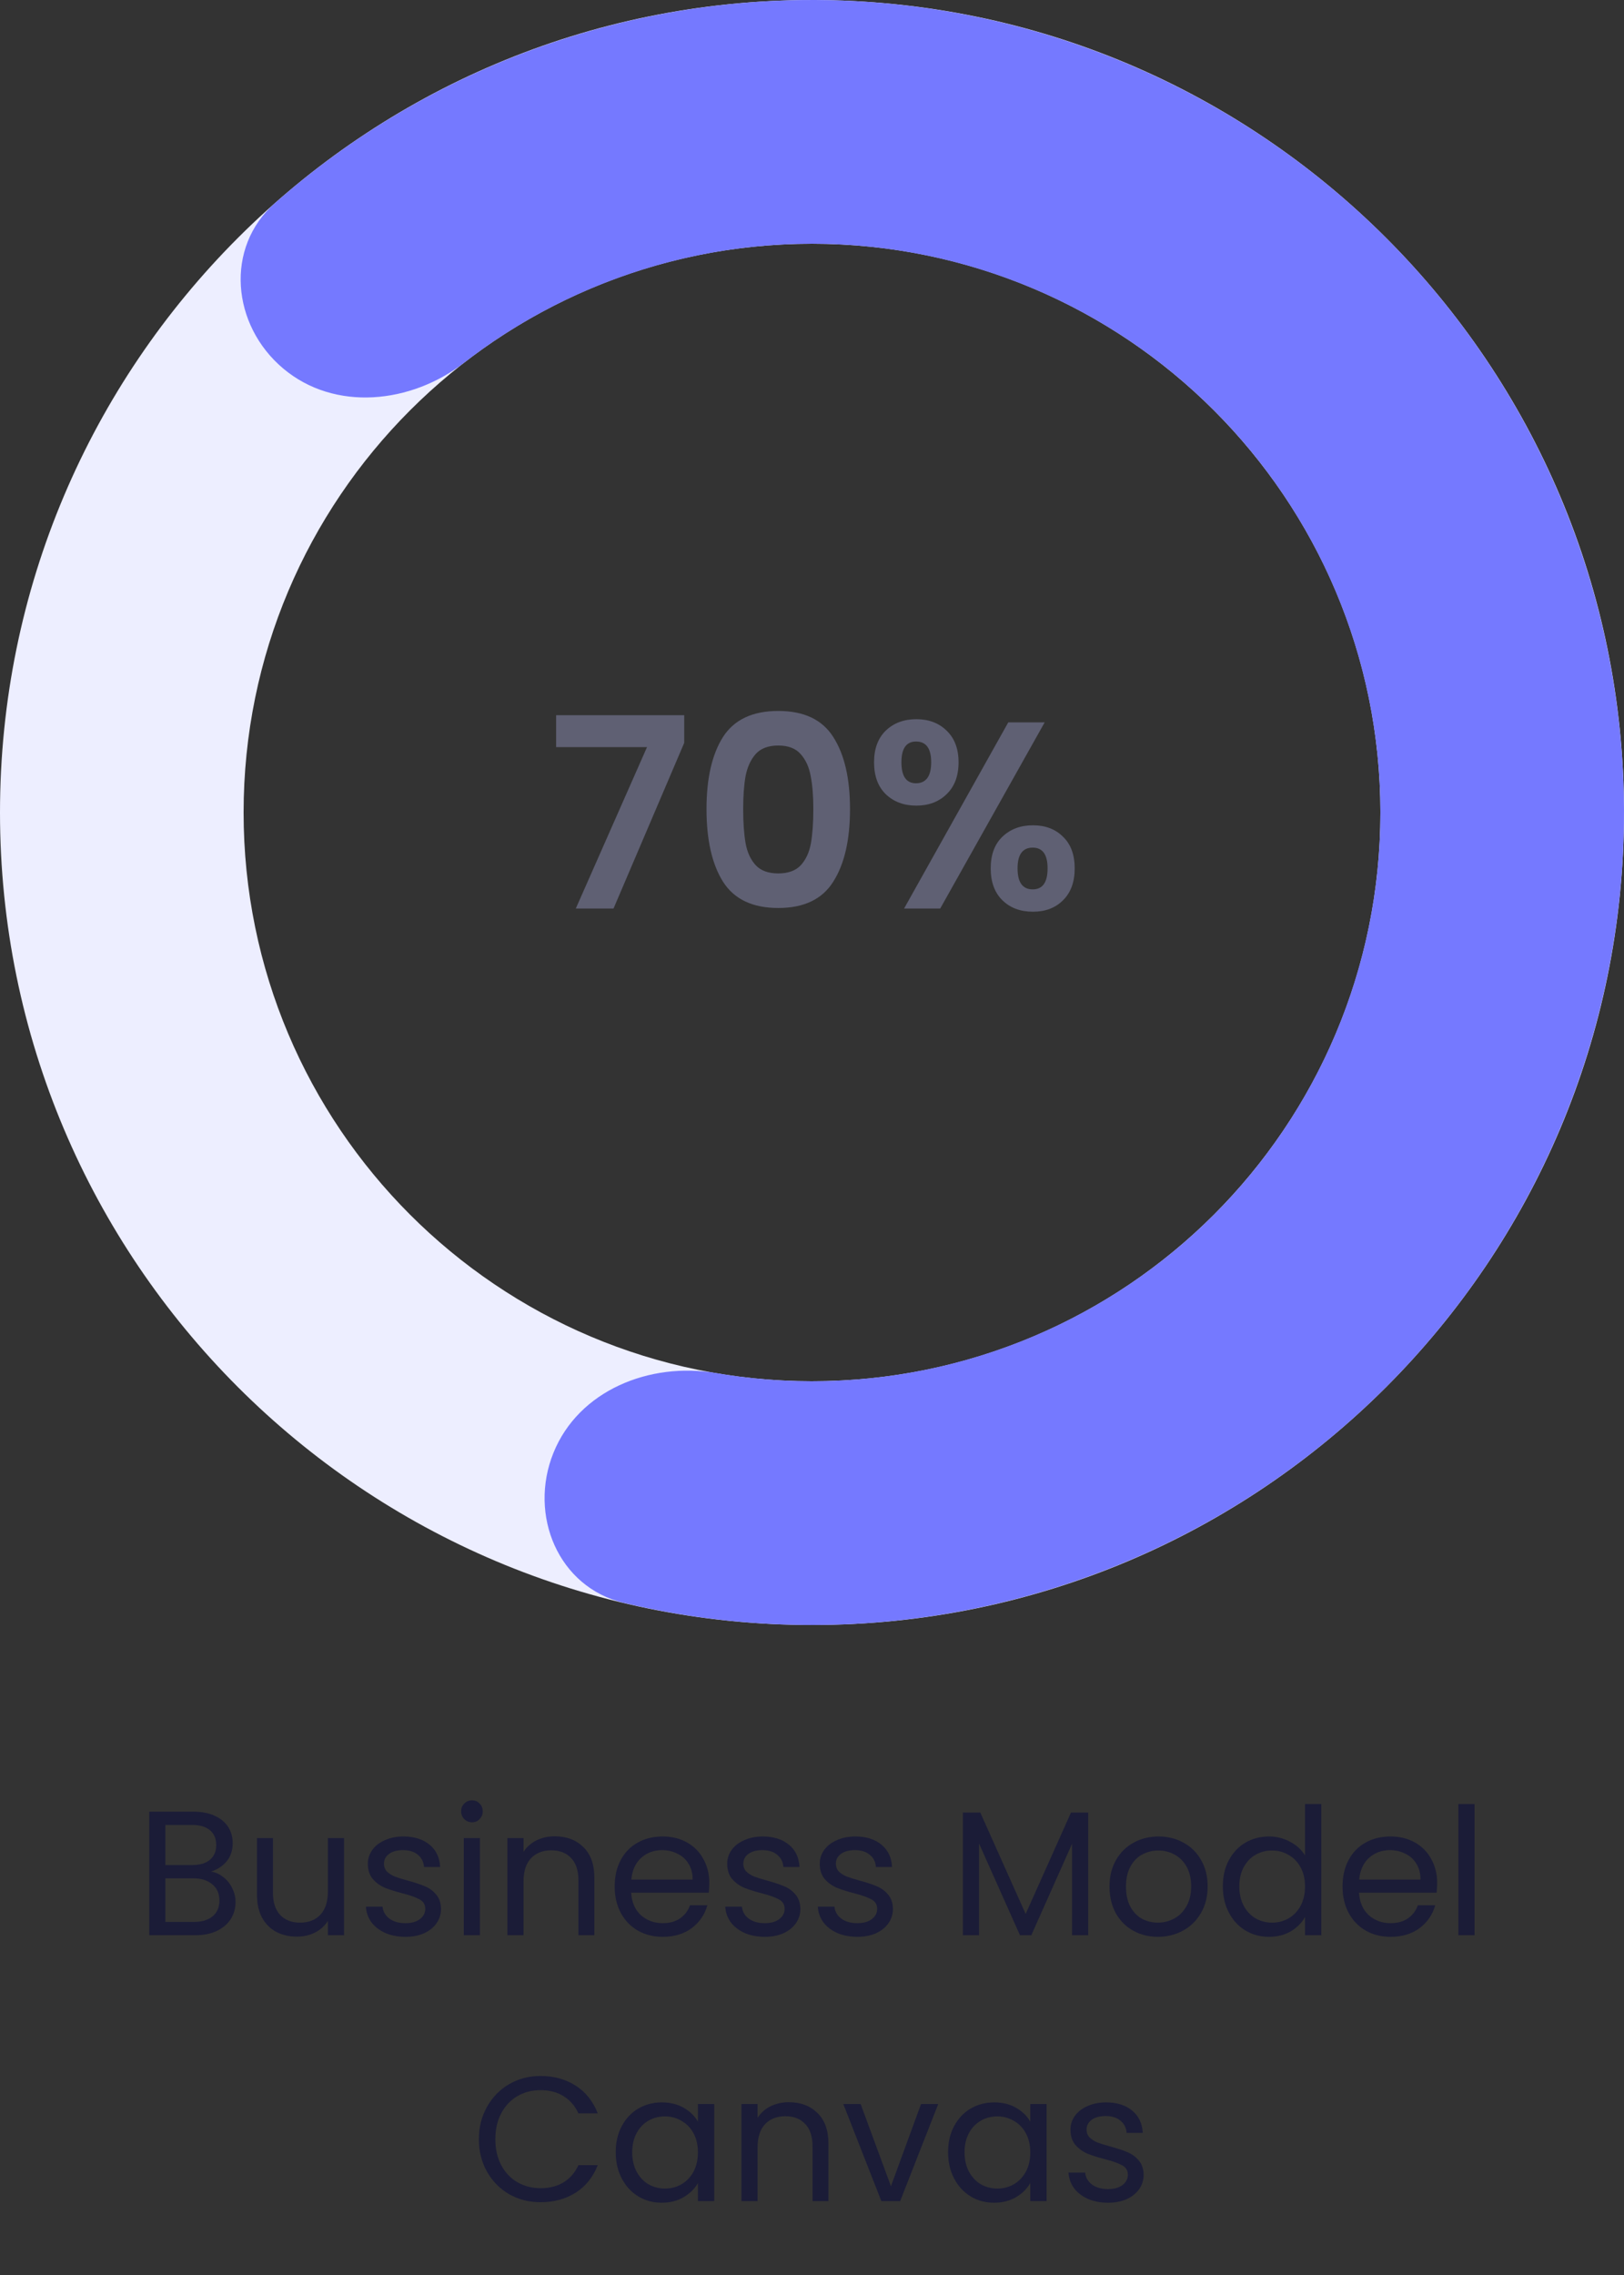 <svg width="220" height="308" viewBox="0 0 220 308" fill="none" xmlns="http://www.w3.org/2000/svg">
<rect x="0" y="0" width="220" height="308" fill="#333333" stroke="none"/>
<path d="M220 110C220 170.751 170.751 220 110 220C49.249 220 0 170.751 0 110C0 49.249 49.249 0 110 0C170.751 0 220 49.249 220 110ZM33 110C33 152.526 67.474 187 110 187C152.526 187 187 152.526 187 110C187 67.474 152.526 33 110 33C67.474 33 33 67.474 33 110Z" fill="#EDEEFF"/>
<path d="M38.375 49.899C31.394 44.042 30.413 33.522 37.248 27.495C48.238 17.804 61.096 10.369 75.097 5.684C94.335 -0.753 114.978 -1.744 134.745 2.819C154.511 7.383 172.631 17.323 187.1 31.543C201.569 45.761 211.825 63.705 216.733 83.389C221.64 103.072 221.009 123.73 214.909 143.078C208.809 162.425 197.477 179.709 182.166 193.018C166.856 206.327 148.163 215.143 128.155 218.491C113.595 220.928 98.751 220.4 84.498 217.003C75.633 214.89 71.561 205.141 74.974 196.692C78.388 188.243 88.015 184.355 96.997 185.894C105.466 187.345 114.157 187.375 122.709 185.944C136.714 183.6 149.799 177.429 160.517 168.113C171.234 158.796 179.166 146.698 183.436 133.154C187.706 119.611 188.148 105.151 184.713 91.372C181.277 77.593 174.099 65.033 163.97 55.08C153.841 45.126 141.158 38.168 127.321 34.974C113.485 31.779 99.034 32.473 85.568 36.979C77.345 39.73 69.686 43.837 62.889 49.094C55.681 54.669 45.356 55.757 38.375 49.899Z" fill="#7579FF"/>
<path d="M92.69 100.572L83.114 123H78.002L87.65 101.148H75.338V96.828H92.69V100.572ZM95.709 109.536C95.709 105.384 96.453 102.132 97.941 99.78C99.453 97.428 101.949 96.252 105.429 96.252C108.909 96.252 111.393 97.428 112.881 99.78C114.393 102.132 115.149 105.384 115.149 109.536C115.149 113.712 114.393 116.988 112.881 119.364C111.393 121.74 108.909 122.928 105.429 122.928C101.949 122.928 99.453 121.74 97.941 119.364C96.453 116.988 95.709 113.712 95.709 109.536ZM110.181 109.536C110.181 107.76 110.061 106.272 109.821 105.072C109.605 103.848 109.149 102.852 108.453 102.084C107.781 101.316 106.773 100.932 105.429 100.932C104.085 100.932 103.065 101.316 102.369 102.084C101.697 102.852 101.241 103.848 101.001 105.072C100.785 106.272 100.677 107.76 100.677 109.536C100.677 111.36 100.785 112.896 101.001 114.144C101.217 115.368 101.673 116.364 102.369 117.132C103.065 117.876 104.085 118.248 105.429 118.248C106.773 118.248 107.793 117.876 108.489 117.132C109.185 116.364 109.641 115.368 109.857 114.144C110.073 112.896 110.181 111.36 110.181 109.536ZM118.406 103.2C118.406 101.376 118.934 99.948 119.99 98.916C121.07 97.884 122.45 97.368 124.13 97.368C125.81 97.368 127.178 97.884 128.234 98.916C129.314 99.948 129.854 101.376 129.854 103.2C129.854 105.048 129.314 106.488 128.234 107.52C127.178 108.552 125.81 109.068 124.13 109.068C122.45 109.068 121.07 108.552 119.99 107.52C118.934 106.488 118.406 105.048 118.406 103.2ZM141.518 97.8L127.37 123H122.474L136.586 97.8H141.518ZM124.094 100.392C122.774 100.392 122.114 101.328 122.114 103.2C122.114 105.096 122.774 106.044 124.094 106.044C124.742 106.044 125.246 105.816 125.606 105.36C125.966 104.88 126.146 104.16 126.146 103.2C126.146 101.328 125.462 100.392 124.094 100.392ZM134.21 117.564C134.21 115.716 134.738 114.288 135.794 113.28C136.874 112.248 138.254 111.732 139.934 111.732C141.614 111.732 142.97 112.248 144.002 113.28C145.058 114.288 145.586 115.716 145.586 117.564C145.586 119.412 145.058 120.852 144.002 121.884C142.97 122.916 141.614 123.432 139.934 123.432C138.23 123.432 136.85 122.916 135.794 121.884C134.738 120.852 134.21 119.412 134.21 117.564ZM139.898 114.756C138.53 114.756 137.846 115.692 137.846 117.564C137.846 119.46 138.53 120.408 139.898 120.408C141.242 120.408 141.914 119.46 141.914 117.564C141.914 115.692 141.242 114.756 139.898 114.756Z" fill="#5F6073"/>
<path d="M28.595 253.384C29.203 253.48 29.755 253.728 30.251 254.128C30.763 254.528 31.163 255.024 31.451 255.616C31.755 256.208 31.907 256.84 31.907 257.512C31.907 258.36 31.691 259.128 31.259 259.816C30.827 260.488 30.195 261.024 29.363 261.424C28.547 261.808 27.579 262 26.459 262H20.219V245.272H26.219C27.355 245.272 28.323 245.464 29.123 245.848C29.923 246.216 30.523 246.72 30.923 247.36C31.323 248 31.523 248.72 31.523 249.52C31.523 250.512 31.251 251.336 30.707 251.992C30.179 252.632 29.475 253.096 28.595 253.384ZM22.403 252.496H26.075C27.099 252.496 27.891 252.256 28.451 251.776C29.011 251.296 29.291 250.632 29.291 249.784C29.291 248.936 29.011 248.272 28.451 247.792C27.891 247.312 27.083 247.072 26.027 247.072H22.403V252.496ZM26.267 260.2C27.355 260.2 28.203 259.944 28.811 259.432C29.419 258.92 29.723 258.208 29.723 257.296C29.723 256.368 29.403 255.64 28.763 255.112C28.123 254.568 27.267 254.296 26.195 254.296H22.403V260.2H26.267ZM46.602 248.848V262H44.418V260.056C44.002 260.728 43.418 261.256 42.666 261.64C41.93 262.008 41.114 262.192 40.218 262.192C39.194 262.192 38.274 261.984 37.458 261.568C36.642 261.136 35.994 260.496 35.514 259.648C35.05 258.8 34.818 257.768 34.818 256.552V248.848H36.978V256.264C36.978 257.56 37.306 258.56 37.962 259.264C38.618 259.952 39.514 260.296 40.65 260.296C41.818 260.296 42.738 259.936 43.41 259.216C44.082 258.496 44.418 257.448 44.418 256.072V248.848H46.602ZM54.945 262.216C53.937 262.216 53.033 262.048 52.233 261.712C51.433 261.36 50.801 260.88 50.337 260.272C49.873 259.648 49.617 258.936 49.569 258.136H51.825C51.889 258.792 52.193 259.328 52.737 259.744C53.297 260.16 54.025 260.368 54.921 260.368C55.753 260.368 56.409 260.184 56.889 259.816C57.369 259.448 57.609 258.984 57.609 258.424C57.609 257.848 57.353 257.424 56.841 257.152C56.329 256.864 55.537 256.584 54.465 256.312C53.489 256.056 52.689 255.8 52.065 255.544C51.457 255.272 50.929 254.88 50.481 254.368C50.049 253.84 49.833 253.152 49.833 252.304C49.833 251.632 50.033 251.016 50.433 250.456C50.833 249.896 51.401 249.456 52.137 249.136C52.873 248.8 53.713 248.632 54.657 248.632C56.113 248.632 57.289 249 58.185 249.736C59.081 250.472 59.561 251.48 59.625 252.76H57.441C57.393 252.072 57.113 251.52 56.601 251.104C56.105 250.688 55.433 250.48 54.585 250.48C53.801 250.48 53.177 250.648 52.713 250.984C52.249 251.32 52.017 251.76 52.017 252.304C52.017 252.736 52.153 253.096 52.425 253.384C52.713 253.656 53.065 253.88 53.481 254.056C53.913 254.216 54.505 254.4 55.257 254.608C56.201 254.864 56.969 255.12 57.561 255.376C58.153 255.616 58.657 255.984 59.073 256.48C59.505 256.976 59.729 257.624 59.745 258.424C59.745 259.144 59.545 259.792 59.145 260.368C58.745 260.944 58.177 261.4 57.441 261.736C56.721 262.056 55.889 262.216 54.945 262.216ZM63.956 246.712C63.541 246.712 63.188 246.568 62.901 246.28C62.612 245.992 62.468 245.64 62.468 245.224C62.468 244.808 62.612 244.456 62.901 244.168C63.188 243.88 63.541 243.736 63.956 243.736C64.356 243.736 64.692 243.88 64.965 244.168C65.252 244.456 65.397 244.808 65.397 245.224C65.397 245.64 65.252 245.992 64.965 246.28C64.692 246.568 64.356 246.712 63.956 246.712ZM65.013 248.848V262H62.828V248.848H65.013ZM75.143 248.608C76.743 248.608 78.039 249.096 79.031 250.072C80.023 251.032 80.519 252.424 80.519 254.248V262H78.359V254.56C78.359 253.248 78.031 252.248 77.375 251.56C76.719 250.856 75.823 250.504 74.687 250.504C73.535 250.504 72.615 250.864 71.927 251.584C71.255 252.304 70.919 253.352 70.919 254.728V262H68.735V248.848H70.919V250.72C71.351 250.048 71.935 249.528 72.671 249.16C73.423 248.792 74.247 248.608 75.143 248.608ZM96.086 254.92C96.086 255.336 96.062 255.776 96.014 256.24H85.502C85.582 257.536 86.022 258.552 86.822 259.288C87.638 260.008 88.622 260.368 89.774 260.368C90.718 260.368 91.502 260.152 92.126 259.72C92.766 259.272 93.214 258.68 93.47 257.944H95.822C95.47 259.208 94.766 260.24 93.71 261.04C92.654 261.824 91.342 262.216 89.774 262.216C88.526 262.216 87.406 261.936 86.414 261.376C85.438 260.816 84.67 260.024 84.11 259C83.55 257.96 83.27 256.76 83.27 255.4C83.27 254.04 83.542 252.848 84.086 251.824C84.63 250.8 85.39 250.016 86.366 249.472C87.358 248.912 88.494 248.632 89.774 248.632C91.022 248.632 92.126 248.904 93.086 249.448C94.046 249.992 94.782 250.744 95.294 251.704C95.822 252.648 96.086 253.72 96.086 254.92ZM93.83 254.464C93.83 253.632 93.646 252.92 93.278 252.328C92.91 251.72 92.406 251.264 91.766 250.96C91.142 250.64 90.446 250.48 89.678 250.48C88.574 250.48 87.63 250.832 86.846 251.536C86.078 252.24 85.638 253.216 85.526 254.464H93.83ZM103.625 262.216C102.617 262.216 101.713 262.048 100.913 261.712C100.113 261.36 99.481 260.88 99.017 260.272C98.553 259.648 98.297 258.936 98.249 258.136H100.505C100.569 258.792 100.873 259.328 101.417 259.744C101.977 260.16 102.705 260.368 103.601 260.368C104.433 260.368 105.089 260.184 105.569 259.816C106.049 259.448 106.289 258.984 106.289 258.424C106.289 257.848 106.033 257.424 105.521 257.152C105.009 256.864 104.217 256.584 103.145 256.312C102.169 256.056 101.369 255.8 100.745 255.544C100.137 255.272 99.609 254.88 99.161 254.368C98.729 253.84 98.513 253.152 98.513 252.304C98.513 251.632 98.713 251.016 99.113 250.456C99.513 249.896 100.081 249.456 100.817 249.136C101.553 248.8 102.393 248.632 103.337 248.632C104.793 248.632 105.969 249 106.865 249.736C107.761 250.472 108.241 251.48 108.305 252.76H106.121C106.073 252.072 105.793 251.52 105.281 251.104C104.785 250.688 104.113 250.48 103.265 250.48C102.481 250.48 101.857 250.648 101.393 250.984C100.929 251.32 100.697 251.76 100.697 252.304C100.697 252.736 100.833 253.096 101.105 253.384C101.393 253.656 101.745 253.88 102.161 254.056C102.593 254.216 103.185 254.4 103.937 254.608C104.881 254.864 105.649 255.12 106.241 255.376C106.833 255.616 107.337 255.984 107.753 256.48C108.185 256.976 108.409 257.624 108.425 258.424C108.425 259.144 108.225 259.792 107.825 260.368C107.425 260.944 106.857 261.4 106.121 261.736C105.401 262.056 104.569 262.216 103.625 262.216ZM116.164 262.216C115.156 262.216 114.252 262.048 113.452 261.712C112.652 261.36 112.02 260.88 111.556 260.272C111.092 259.648 110.836 258.936 110.788 258.136H113.044C113.108 258.792 113.412 259.328 113.956 259.744C114.516 260.16 115.244 260.368 116.14 260.368C116.972 260.368 117.628 260.184 118.108 259.816C118.588 259.448 118.828 258.984 118.828 258.424C118.828 257.848 118.572 257.424 118.06 257.152C117.548 256.864 116.756 256.584 115.684 256.312C114.708 256.056 113.908 255.8 113.284 255.544C112.676 255.272 112.148 254.88 111.7 254.368C111.268 253.84 111.052 253.152 111.052 252.304C111.052 251.632 111.252 251.016 111.652 250.456C112.052 249.896 112.62 249.456 113.356 249.136C114.092 248.8 114.932 248.632 115.876 248.632C117.332 248.632 118.508 249 119.404 249.736C120.3 250.472 120.78 251.48 120.844 252.76H118.66C118.612 252.072 118.332 251.52 117.82 251.104C117.324 250.688 116.652 250.48 115.804 250.48C115.02 250.48 114.396 250.648 113.932 250.984C113.468 251.32 113.236 251.76 113.236 252.304C113.236 252.736 113.372 253.096 113.644 253.384C113.932 253.656 114.284 253.88 114.7 254.056C115.132 254.216 115.724 254.4 116.476 254.608C117.42 254.864 118.188 255.12 118.78 255.376C119.372 255.616 119.876 255.984 120.292 256.48C120.724 256.976 120.948 257.624 120.964 258.424C120.964 259.144 120.764 259.792 120.364 260.368C119.964 260.944 119.396 261.4 118.66 261.736C117.94 262.056 117.108 262.216 116.164 262.216ZM147.414 245.392V262H145.23V249.616L139.71 262H138.174L132.63 249.592V262H130.446V245.392H132.798L138.942 259.12L145.086 245.392H147.414ZM156.854 262.216C155.622 262.216 154.502 261.936 153.494 261.376C152.502 260.816 151.718 260.024 151.142 259C150.582 257.96 150.302 256.76 150.302 255.4C150.302 254.056 150.59 252.872 151.166 251.848C151.758 250.808 152.558 250.016 153.566 249.472C154.574 248.912 155.702 248.632 156.95 248.632C158.198 248.632 159.326 248.912 160.334 249.472C161.342 250.016 162.134 250.8 162.71 251.824C163.302 252.848 163.598 254.04 163.598 255.4C163.598 256.76 163.294 257.96 162.686 259C162.094 260.024 161.286 260.816 160.262 261.376C159.238 261.936 158.102 262.216 156.854 262.216ZM156.854 260.296C157.638 260.296 158.374 260.112 159.062 259.744C159.75 259.376 160.302 258.824 160.718 258.088C161.15 257.352 161.366 256.456 161.366 255.4C161.366 254.344 161.158 253.448 160.742 252.712C160.326 251.976 159.782 251.432 159.11 251.08C158.438 250.712 157.71 250.528 156.926 250.528C156.126 250.528 155.39 250.712 154.718 251.08C154.062 251.432 153.534 251.976 153.134 252.712C152.734 253.448 152.534 254.344 152.534 255.4C152.534 256.472 152.726 257.376 153.11 258.112C153.51 258.848 154.038 259.4 154.694 259.768C155.35 260.12 156.07 260.296 156.854 260.296ZM165.653 255.376C165.653 254.032 165.925 252.856 166.469 251.848C167.013 250.824 167.757 250.032 168.701 249.472C169.661 248.912 170.733 248.632 171.917 248.632C172.941 248.632 173.893 248.872 174.773 249.352C175.653 249.816 176.325 250.432 176.789 251.2V244.24H178.997V262H176.789V259.528C176.357 260.312 175.717 260.96 174.869 261.472C174.021 261.968 173.029 262.216 171.893 262.216C170.725 262.216 169.661 261.928 168.701 261.352C167.757 260.776 167.013 259.968 166.469 258.928C165.925 257.888 165.653 256.704 165.653 255.376ZM176.789 255.4C176.789 254.408 176.589 253.544 176.189 252.808C175.789 252.072 175.245 251.512 174.557 251.128C173.885 250.728 173.141 250.528 172.325 250.528C171.509 250.528 170.765 250.72 170.093 251.104C169.421 251.488 168.885 252.048 168.485 252.784C168.085 253.52 167.885 254.384 167.885 255.376C167.885 256.384 168.085 257.264 168.485 258.016C168.885 258.752 169.421 259.32 170.093 259.72C170.765 260.104 171.509 260.296 172.325 260.296C173.141 260.296 173.885 260.104 174.557 259.72C175.245 259.32 175.789 258.752 176.189 258.016C176.589 257.264 176.789 256.392 176.789 255.4ZM194.688 254.92C194.688 255.336 194.664 255.776 194.616 256.24H184.104C184.184 257.536 184.624 258.552 185.424 259.288C186.24 260.008 187.224 260.368 188.376 260.368C189.32 260.368 190.104 260.152 190.728 259.72C191.368 259.272 191.816 258.68 192.072 257.944H194.424C194.072 259.208 193.368 260.24 192.312 261.04C191.256 261.824 189.944 262.216 188.376 262.216C187.128 262.216 186.008 261.936 185.016 261.376C184.04 260.816 183.272 260.024 182.712 259C182.152 257.96 181.872 256.76 181.872 255.4C181.872 254.04 182.144 252.848 182.688 251.824C183.232 250.8 183.992 250.016 184.968 249.472C185.96 248.912 187.096 248.632 188.376 248.632C189.624 248.632 190.728 248.904 191.688 249.448C192.648 249.992 193.384 250.744 193.896 251.704C194.424 252.648 194.688 253.72 194.688 254.92ZM192.432 254.464C192.432 253.632 192.248 252.92 191.88 252.328C191.512 251.72 191.008 251.264 190.368 250.96C189.744 250.64 189.048 250.48 188.28 250.48C187.176 250.48 186.232 250.832 185.448 251.536C184.68 252.24 184.24 253.216 184.128 254.464H192.432ZM199.755 244.24V262H197.571V244.24H199.755ZM64.872 289.624C64.872 287.992 65.24 286.528 65.976 285.232C66.712 283.92 67.712 282.896 68.976 282.16C70.256 281.424 71.672 281.056 73.224 281.056C75.048 281.056 76.64 281.496 78 282.376C79.36 283.256 80.352 284.504 80.976 286.12H78.36C77.896 285.112 77.224 284.336 76.344 283.792C75.48 283.248 74.44 282.976 73.224 282.976C72.056 282.976 71.008 283.248 70.08 283.792C69.152 284.336 68.424 285.112 67.896 286.12C67.368 287.112 67.104 288.28 67.104 289.624C67.104 290.952 67.368 292.12 67.896 293.128C68.424 294.12 69.152 294.888 70.08 295.432C71.008 295.976 72.056 296.248 73.224 296.248C74.44 296.248 75.48 295.984 76.344 295.456C77.224 294.912 77.896 294.136 78.36 293.128H80.976C80.352 294.728 79.36 295.968 78 296.848C76.64 297.712 75.048 298.144 73.224 298.144C71.672 298.144 70.256 297.784 68.976 297.064C67.712 296.328 66.712 295.312 65.976 294.016C65.24 292.72 64.872 291.256 64.872 289.624ZM83.411 291.376C83.411 290.032 83.683 288.856 84.227 287.848C84.771 286.824 85.515 286.032 86.459 285.472C87.419 284.912 88.483 284.632 89.651 284.632C90.803 284.632 91.803 284.88 92.651 285.376C93.499 285.872 94.131 286.496 94.547 287.248V284.848H96.755V298H94.547V295.552C94.115 296.32 93.467 296.96 92.603 297.472C91.755 297.968 90.763 298.216 89.627 298.216C88.459 298.216 87.403 297.928 86.459 297.352C85.515 296.776 84.771 295.968 84.227 294.928C83.683 293.888 83.411 292.704 83.411 291.376ZM94.547 291.4C94.547 290.408 94.347 289.544 93.947 288.808C93.547 288.072 93.003 287.512 92.315 287.128C91.643 286.728 90.899 286.528 90.083 286.528C89.267 286.528 88.523 286.72 87.851 287.104C87.179 287.488 86.643 288.048 86.243 288.784C85.843 289.52 85.643 290.384 85.643 291.376C85.643 292.384 85.843 293.264 86.243 294.016C86.643 294.752 87.179 295.32 87.851 295.72C88.523 296.104 89.267 296.296 90.083 296.296C90.899 296.296 91.643 296.104 92.315 295.72C93.003 295.32 93.547 294.752 93.947 294.016C94.347 293.264 94.547 292.392 94.547 291.4ZM106.854 284.608C108.454 284.608 109.75 285.096 110.742 286.072C111.734 287.032 112.23 288.424 112.23 290.248V298H110.07V290.56C110.07 289.248 109.742 288.248 109.086 287.56C108.43 286.856 107.534 286.504 106.398 286.504C105.246 286.504 104.326 286.864 103.638 287.584C102.966 288.304 102.63 289.352 102.63 290.728V298H100.446V284.848H102.63V286.72C103.062 286.048 103.646 285.528 104.382 285.16C105.134 284.792 105.958 284.608 106.854 284.608ZM120.693 295.984L124.773 284.848H127.101L121.941 298H119.397L114.237 284.848H116.589L120.693 295.984ZM128.434 291.376C128.434 290.032 128.706 288.856 129.25 287.848C129.794 286.824 130.538 286.032 131.482 285.472C132.442 284.912 133.506 284.632 134.674 284.632C135.826 284.632 136.826 284.88 137.674 285.376C138.522 285.872 139.154 286.496 139.57 287.248V284.848H141.778V298H139.57V295.552C139.138 296.32 138.49 296.96 137.626 297.472C136.778 297.968 135.786 298.216 134.65 298.216C133.482 298.216 132.426 297.928 131.482 297.352C130.538 296.776 129.794 295.968 129.25 294.928C128.706 293.888 128.434 292.704 128.434 291.376ZM139.57 291.4C139.57 290.408 139.37 289.544 138.97 288.808C138.57 288.072 138.026 287.512 137.338 287.128C136.666 286.728 135.922 286.528 135.106 286.528C134.29 286.528 133.546 286.72 132.874 287.104C132.202 287.488 131.666 288.048 131.266 288.784C130.866 289.52 130.666 290.384 130.666 291.376C130.666 292.384 130.866 293.264 131.266 294.016C131.666 294.752 132.202 295.32 132.874 295.72C133.546 296.104 134.29 296.296 135.106 296.296C135.922 296.296 136.666 296.104 137.338 295.72C138.026 295.32 138.57 294.752 138.97 294.016C139.37 293.264 139.57 292.392 139.57 291.4ZM150.125 298.216C149.117 298.216 148.213 298.048 147.413 297.712C146.613 297.36 145.981 296.88 145.517 296.272C145.053 295.648 144.797 294.936 144.749 294.136H147.005C147.069 294.792 147.373 295.328 147.917 295.744C148.477 296.16 149.205 296.368 150.101 296.368C150.933 296.368 151.589 296.184 152.069 295.816C152.549 295.448 152.789 294.984 152.789 294.424C152.789 293.848 152.533 293.424 152.021 293.152C151.509 292.864 150.717 292.584 149.645 292.312C148.669 292.056 147.869 291.8 147.245 291.544C146.637 291.272 146.109 290.88 145.661 290.368C145.229 289.84 145.013 289.152 145.013 288.304C145.013 287.632 145.213 287.016 145.613 286.456C146.013 285.896 146.581 285.456 147.317 285.136C148.053 284.8 148.893 284.632 149.837 284.632C151.293 284.632 152.469 285 153.365 285.736C154.261 286.472 154.741 287.48 154.805 288.76H152.621C152.573 288.072 152.293 287.52 151.781 287.104C151.285 286.688 150.613 286.48 149.765 286.48C148.981 286.48 148.357 286.648 147.893 286.984C147.429 287.32 147.197 287.76 147.197 288.304C147.197 288.736 147.333 289.096 147.605 289.384C147.893 289.656 148.245 289.88 148.661 290.056C149.093 290.216 149.685 290.4 150.437 290.608C151.381 290.864 152.149 291.12 152.741 291.376C153.333 291.616 153.837 291.984 154.253 292.48C154.685 292.976 154.909 293.624 154.925 294.424C154.925 295.144 154.725 295.792 154.325 296.368C153.925 296.944 153.357 297.4 152.621 297.736C151.901 298.056 151.069 298.216 150.125 298.216Z" fill="#1B1C37"/>
</svg>
